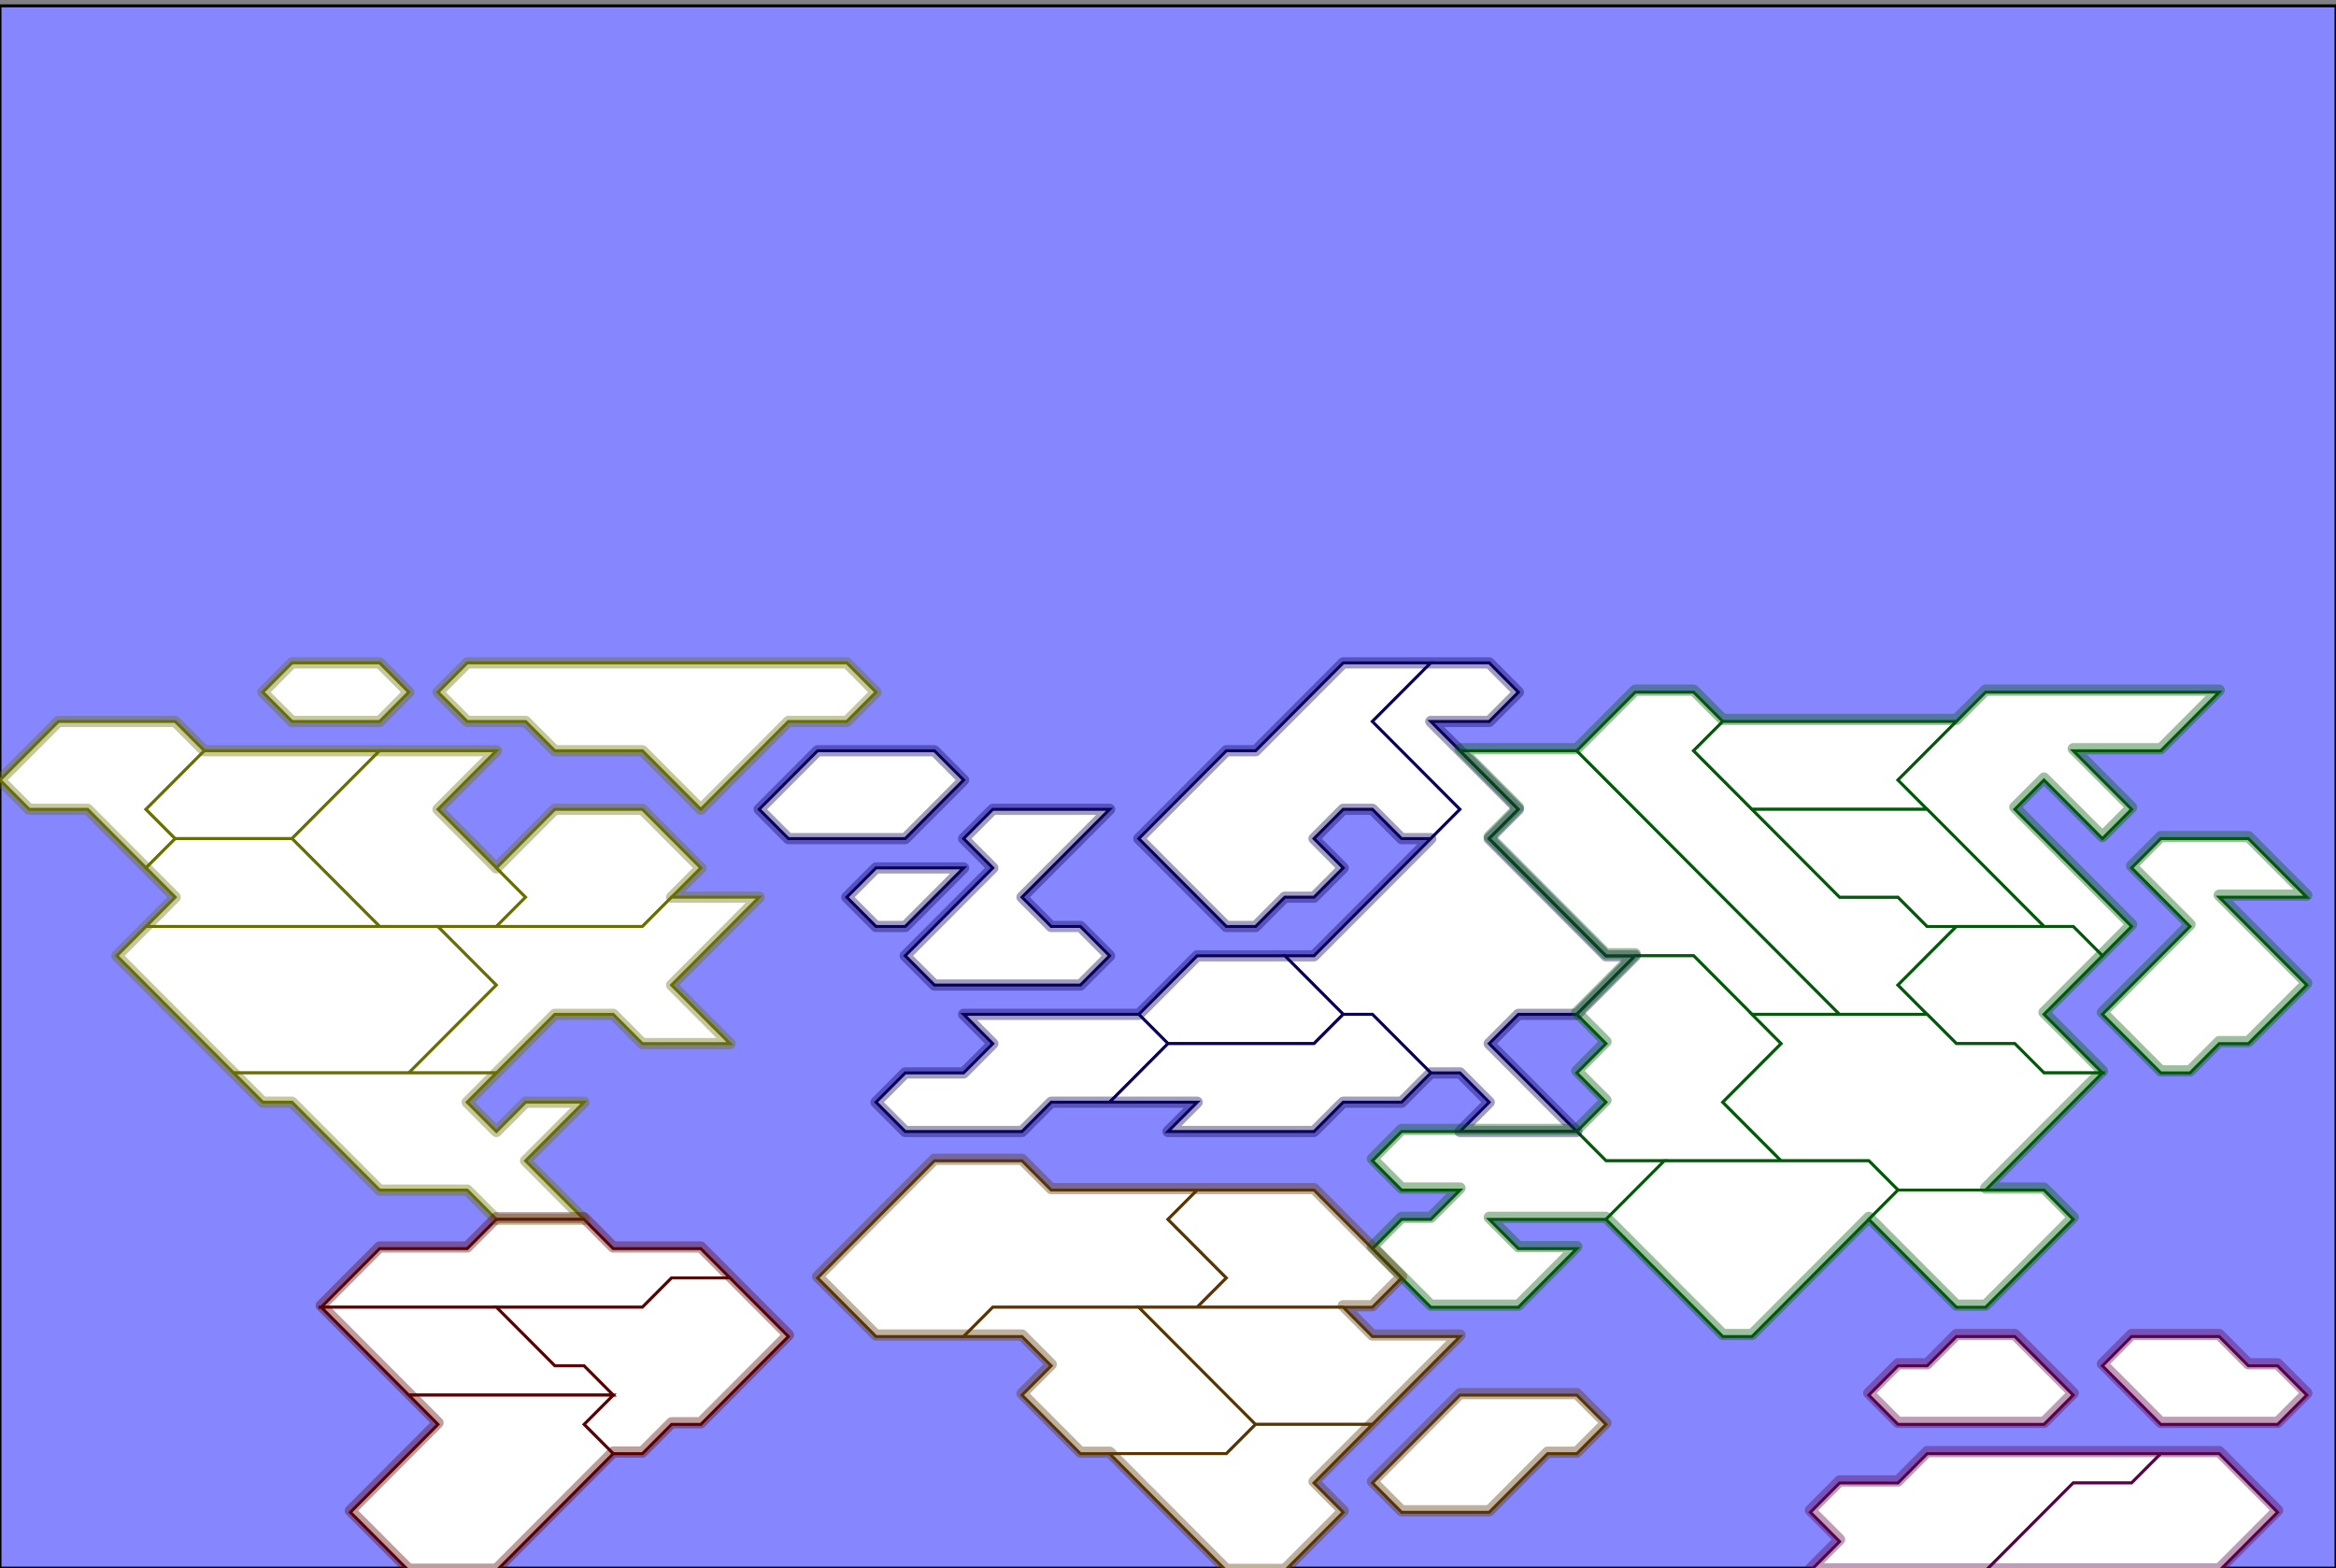 <?xml version="1.0" encoding="UTF-8" standalone="no"?>
<!-- Created with Inkscape (http://www.inkscape.org/) -->
<svg
   xmlns:dc="http://purl.org/dc/elements/1.1/"
   xmlns:cc="http://web.resource.org/cc/"
   xmlns:rdf="http://www.w3.org/1999/02/22-rdf-syntax-ns#"
   xmlns:svg="http://www.w3.org/2000/svg"
   xmlns="http://www.w3.org/2000/svg"
   xmlns:sodipodi="http://inkscape.sourceforge.net/DTD/sodipodi-0.dtd"
   xmlns:inkscape="http://www.inkscape.org/namespaces/inkscape"
   width="800"
   height="537"
   id="svg2"
   sodipodi:version="0.32"
   inkscape:version="0.43"
   version="1.0"
   sodipodi:docbase="/home/nili/proj/generalen.rb"
   sodipodi:docname="map2.svg">
  <rect width="100%" height="100%" fill="#808080" stroke="none"/>
  <defs
     id="defs4" />
  <sodipodi:namedview
     id="base"
     pagecolor="#ffffff"
     bordercolor="#666666"
     borderopacity="1.0"
     inkscape:pageopacity="0.0"
     inkscape:pageshadow="2"
     inkscape:zoom="1.0689013"
     inkscape:cx="400"
     inkscape:cy="268.5"
     inkscape:document-units="px"
     inkscape:current-layer="layer1"
     gridspacingx="10px"
     gridspacingy="10px"
     inkscape:grid-points="true"
     inkscape:grid-bbox="false"
     showgrid="true"
     gridtolerance="5px"
     inkscape:window-width="1016"
     inkscape:window-height="737"
     inkscape:window-x="1280"
     inkscape:window-y="256" />
  <g
     inkscape:label="Layer 1"
     inkscape:groupmode="layer"
     id="layer1">
    <rect
       style="fill:#8686ff;fill-opacity:1;fill-rule:evenodd;stroke:#000000;stroke-width:1px;stroke-linecap:butt;stroke-linejoin:miter;stroke-opacity:1"
       id="rect1406"
       width="800"
       height="535"
       x="0"
       y="2" />
    <path
       id="c0"
       style="fill:#ffffff;fill-opacity:1;fill-rule:evenodd;stroke:#686f00;stroke-width:1.001;stroke-linecap:butt;stroke-linejoin:miter;stroke-miterlimit:4;stroke-dasharray:none;stroke-opacity:1"
       d="M 100,227 L 130,227 L 140,237.03 L 130,247.06 L 100,247.06 L 90,237.03 L 100,227 z M 160,227 L 290,227 L 300,237.03 L 290,247.06 L 270,247.06 L 240,277.15 L 220,257.09 L 190,257.09 L 180,247.06 L 160,247.06 L 150,237.03 L 160,227 z "
       inkscape:label="#path1311" />
    <path
       style="fill:#ffffff;fill-opacity:1;fill-rule:evenodd;stroke:#08005a;stroke-width:1.001px;stroke-linecap:butt;stroke-linejoin:miter;stroke-opacity:1"
       d="M 460,227 L 490,227 L 470,247.06 L 500,277.15 L 490,287.18 L 480,287.18 L 470,277.15 L 460,277.15 L 450,287.18 L 460,297.21 L 450,307.24 L 440,307.24 L 430,317.27 L 420,317.27 L 390,287.18 L 420,257.09 L 430,257.09 L 460,227 z "
       id="c6"
       inkscape:label="#path1318" />
    <path
       style="fill:#ffffff;fill-opacity:1;fill-rule:evenodd;stroke:#08005a;stroke-width:1.001px;stroke-linecap:butt;stroke-linejoin:miter;stroke-opacity:1"
       d="M 490,227 L 510,227 L 520,237.03 L 510,247.06 L 490,247.06 L 520,277.15 L 510,287.18 L 550,327.299 L 560,327.299 L 540,347.359 L 520,347.359 L 510,357.389 L 540,387.479 L 500,387.479 L 510,377.449 L 500,367.419 L 490,367.419 L 470,347.359 L 460,347.359 L 440,327.299 L 450,327.299 L 500,277.15 L 470,247.06 L 490,227 z "
       id="path1320" />
    <path
       style="fill:#ffffff;fill-opacity:1;fill-rule:evenodd;stroke:#005a08;stroke-width:1.001px;stroke-linecap:butt;stroke-linejoin:miter;stroke-opacity:1"
       d="M 500,257.09 L 540,257.09 L 630,347.359 L 600,347.359 L 580,327.299 L 550,327.299 L 510,287.18 L 520,277.15 L 500,257.09 z "
       id="c9"
       inkscape:label="#path1322" />
    <path
       style="fill:#ffffff;fill-opacity:1;fill-rule:evenodd;stroke:#005a08;stroke-width:1.001px;stroke-linecap:butt;stroke-linejoin:miter;stroke-opacity:1"
       d="M 540,257.09 L 560,237.03 L 580,237.03 L 590,247.06 L 580,257.09 L 630,307.24 L 650,307.24 L 660,317.27 L 670,317.27 L 650,337.329 L 660,347.359 L 630,347.359 L 540,257.09 z "
       id="path1324" />
    <path
       style="fill:#ffffff;fill-opacity:1;fill-rule:evenodd;stroke:#005a08;stroke-width:1.001px;stroke-linecap:butt;stroke-linejoin:miter;stroke-opacity:1"
       d="M 590,247.06 L 670,247.06 L 650,267.12 L 660,277.15 L 600,277.15 L 580,257.09 L 590,247.06 z "
       id="c2"
       inkscape:label="#path1326" />
    <path
       style="fill:#ffffff;fill-opacity:1;fill-rule:evenodd;stroke:#005a08;stroke-width:1.001px;stroke-linecap:butt;stroke-linejoin:miter;stroke-opacity:1"
       d="M 680,237.03 L 760,237.03 L 740,257.09 L 710,257.09 L 730,277.15 L 720,287.18 L 700,267.12 L 690,277.15 L 730,317.27 L 720,327.299 L 710,317.27 L 700,317.27 L 650,267.12 L 680,237.03 z "
       id="c3"
       inkscape:label="#path1328" />
    <path
       style="fill:#ffffff;fill-opacity:1;fill-rule:evenodd;stroke:#686f00;stroke-width:1.001;stroke-linecap:butt;stroke-linejoin:miter;stroke-miterlimit:4;stroke-dasharray:none;stroke-opacity:1"
       d="M 0,267.12 L 20,247.06 L 60,247.06 L 70,257.09 L 50,277.15 L 60,287.18 L 50,297.21 L 30,277.15 L 10,277.15 L 0,267.12 z "
       id="c1"
       inkscape:label="#path1330" />
    <path
       style="fill:#ffffff;fill-opacity:1;fill-rule:evenodd;stroke:#686f00;stroke-width:1.001;stroke-linecap:butt;stroke-linejoin:miter;stroke-miterlimit:4;stroke-dasharray:none;stroke-opacity:1"
       d="M 70,257.09 L 130,257.09 L 100,287.18 L 60,287.18 L 50,277.15 L 70,257.09 z "
       id="c4"
       inkscape:label="#path1332" />
    <path
       style="fill:#ffffff;fill-opacity:1;fill-rule:evenodd;stroke:#686f00;stroke-width:1.001;stroke-linecap:butt;stroke-linejoin:miter;stroke-miterlimit:4;stroke-dasharray:none;stroke-opacity:1"
       d="M 130,257.09 L 170,257.09 L 150,277.15 L 180,307.24 L 170,317.27 L 130,317.27 L 100,287.18 L 130,257.09 z "
       id="c7"
       inkscape:label="#path1334" />
    <path
       style="fill:#ffffff;fill-opacity:1;fill-rule:evenodd;stroke:#686f00;stroke-width:1.001;stroke-linecap:butt;stroke-linejoin:miter;stroke-miterlimit:4;stroke-dasharray:none;stroke-opacity:1"
       d="M 190,277.15 L 220,277.15 L 240,297.21 L 220,317.27 L 170,317.27 L 180,307.24 L 170,297.21 L 190,277.15 z "
       id="c8"
       inkscape:label="#path1336" />
    <path
       style="fill:#ffffff;fill-opacity:1;fill-rule:evenodd;stroke:#08005a;stroke-width:1.001px;stroke-linecap:butt;stroke-linejoin:miter;stroke-opacity:1"
       d="M 280,257.09 L 320,257.09 L 330,267.12 L 310,287.18 L 270,287.18 L 260,277.15 L 280,257.09 z "
       id="c5"
       inkscape:label="#path1338" />
    <path
       id="c12"
       style="fill:#ffffff;fill-opacity:1;fill-rule:evenodd;stroke:#08005a;stroke-width:1.001px;stroke-linecap:butt;stroke-linejoin:miter;stroke-opacity:1"
       d="M 340,277.15 L 380,277.15 L 350,307.24 L 360,317.27 L 370,317.27 L 380,327.299 L 370,337.329 L 320,337.329 L 310,327.299 L 340,297.21 L 330,287.18 L 340,277.15 z M 300,297.21 L 330,297.21 L 310,317.27 L 300,317.27 L 290,307.24 L 300,297.21 z "
       inkscape:label="#path1340" />
    <path
       style="fill:#ffffff;fill-opacity:1;fill-rule:evenodd;stroke:#005a08;stroke-width:1.001px;stroke-linecap:butt;stroke-linejoin:miter;stroke-opacity:1"
       d="M 600,277.15 L 660,277.15 L 700,317.27 L 660,317.27 L 650,307.24 L 630,307.24 L 600,277.15 z "
       id="c10"
       inkscape:label="#path1347" />
    <path
       style="fill:#ffffff;fill-opacity:1;fill-rule:evenodd;stroke:#005a08;stroke-width:1.001px;stroke-linecap:butt;stroke-linejoin:miter;stroke-opacity:1"
       d="M 670,317.27 L 710,317.27 L 720,327.299 L 700,347.359 L 720,367.419 L 700,367.419 L 690,357.389 L 670,357.389 L 650,337.329 L 670,317.27 z "
       id="path1349" />
    <path
       style="fill:#ffffff;fill-opacity:1;fill-rule:evenodd;stroke:#005a08;stroke-width:1.001px;stroke-linecap:butt;stroke-linejoin:miter;stroke-opacity:1"
       d="M 740,287.18 L 770,287.18 L 790,307.24 L 760,307.24 L 790,337.329 L 770,357.389 L 760,357.389 L 750,367.419 L 740,367.419 L 720,347.359 L 750,317.27 L 730,297.21 L 740,287.18 z "
       id="path1351" />
    <path
       style="fill:#ffffff;fill-opacity:1;fill-rule:evenodd;stroke:#686f00;stroke-width:1.001;stroke-linecap:butt;stroke-linejoin:miter;stroke-miterlimit:4;stroke-dasharray:none;stroke-opacity:1"
       d="M 60,287.18 L 100,287.18 L 130,317.27 L 50,317.27 L 60,307.24 L 50,297.21 L 60,287.18 z "
       id="c11"
       inkscape:label="#path1353" />
    <path
       style="fill:#ffffff;fill-opacity:1;fill-rule:evenodd;stroke:#686f00;stroke-width:1.001;stroke-linecap:butt;stroke-linejoin:miter;stroke-miterlimit:4;stroke-dasharray:none;stroke-opacity:1"
       d="M 50,317.27 L 150,317.27 L 170,337.329 L 140,367.419 L 80,367.419 L 40,327.299 L 50,317.27 z "
       id="path1355" />
    <path
       style="fill:#ffffff;fill-opacity:1;fill-rule:evenodd;stroke:#686f00;stroke-width:1.001;stroke-linecap:butt;stroke-linejoin:miter;stroke-miterlimit:4;stroke-dasharray:none;stroke-opacity:1"
       d="M 150,317.27 L 220,317.27 L 230,307.24 L 260,307.24 L 230,337.329 L 250,357.389 L 220,357.389 L 210,347.359 L 190,347.359 L 170,367.419 L 140,367.419 L 170,337.329 L 150,317.27 z "
       id="path1357" />
    <path
       style="fill:#ffffff;fill-opacity:1;fill-rule:evenodd;stroke:#08005a;stroke-width:1.001px;stroke-linecap:butt;stroke-linejoin:miter;stroke-opacity:1"
       d="M 410,327.299 L 440,327.299 L 460,347.359 L 450,357.389 L 400,357.389 L 390,347.359 L 410,327.299 z "
       id="path1359" />
    <path
       style="fill:#ffffff;fill-opacity:1;fill-rule:evenodd;stroke:#005a08;stroke-width:1.001px;stroke-linecap:butt;stroke-linejoin:miter;stroke-opacity:1"
       d="M 560,327.299 L 580,327.299 L 610,357.389 L 590,377.449 L 610,397.509 L 550,397.509 L 540,387.479 L 550,377.449 L 540,367.419 L 550,357.389 L 540,347.359 L 560,327.299 z "
       id="path1361" />
    <path
       style="fill:#ffffff;fill-opacity:1;fill-rule:evenodd;stroke:#005a08;stroke-width:1.001px;stroke-linecap:butt;stroke-linejoin:miter;stroke-opacity:1"
       d="M 600,347.359 L 660,347.359 L 670,357.389 L 690,357.389 L 700,367.419 L 720,367.419 L 680,407.539 L 650,407.539 L 640,397.509 L 610,397.509 L 590,377.449 L 610,357.389 L 600,347.359 z "
       id="path1363" />
    <path
       style="fill:#ffffff;fill-opacity:1;fill-rule:evenodd;stroke:#686f00;stroke-width:1.001;stroke-linecap:butt;stroke-linejoin:miter;stroke-miterlimit:4;stroke-dasharray:none;stroke-opacity:1"
       d="M 80,367.419 L 170,367.419 L 160,377.449 L 170,387.479 L 180,377.449 L 200,377.449 L 180,397.509 L 200,417.569 L 170,417.569 L 160,407.539 L 130,407.539 L 100,377.449 L 90,377.449 L 80,367.419 z "
       id="path1365" />
    <path
       style="fill:#ffffff;fill-opacity:1;fill-rule:evenodd;stroke:#08005a;stroke-width:1.001px;stroke-linecap:butt;stroke-linejoin:miter;stroke-opacity:1"
       d="M 330,347.359 L 390,347.359 L 400,357.389 L 380,377.449 L 360,377.449 L 350,387.479 L 310,387.479 L 300,377.449 L 310,367.419 L 330,367.419 L 340,357.389 L 330,347.359 z "
       id="path1368" />
    <path
       style="fill:#ffffff;fill-opacity:1;fill-rule:evenodd;stroke:#08005a;stroke-width:1.001px;stroke-linecap:butt;stroke-linejoin:miter;stroke-opacity:1"
       d="M 400,357.389 L 450,357.389 L 460,347.359 L 470,347.359 L 490,367.419 L 480,377.449 L 460,377.449 L 450,387.479 L 400,387.479 L 410,377.449 L 380,377.449 L 400,357.389 z "
       id="path1370" />
    <path
       style="fill:#ffffff;fill-opacity:1;fill-rule:evenodd;stroke:#005a08;stroke-width:1.001px;stroke-linecap:butt;stroke-linejoin:miter;stroke-opacity:1"
       d="M 480,387.479 L 540,387.479 L 550,397.509 L 570,397.509 L 550,417.569 L 510,417.569 L 520,427.599 L 540,427.599 L 520,447.659 L 490,447.659 L 470,427.599 L 480,417.569 L 490,417.569 L 500,407.539 L 480,407.539 L 470,397.509 L 480,387.479 z "
       id="path1372" />
    <path
       style="fill:#ffffff;fill-opacity:1;fill-rule:evenodd;stroke:#005a08;stroke-width:1.001px;stroke-linecap:butt;stroke-linejoin:miter;stroke-opacity:1"
       d="M 570,397.509 L 640,397.509 L 650,407.539 L 600,457.689 L 590,457.689 L 550,417.569 L 570,397.509 z "
       id="path1374" />
    <path
       style="fill:#ffffff;fill-opacity:1;fill-rule:evenodd;stroke:#005a08;stroke-width:1.001px;stroke-linecap:butt;stroke-linejoin:miter;stroke-opacity:1"
       d="M 650,407.539 L 700,407.539 L 710,417.569 L 680,447.659 L 670,447.659 L 640,417.569 L 650,407.539 z "
       id="path1376" />
    <path
       style="fill:#ffffff;fill-opacity:1;fill-rule:evenodd;stroke:#5a3500;stroke-width:1.001px;stroke-linecap:butt;stroke-linejoin:miter;stroke-opacity:1"
       d="M 320,397.509 L 350,397.509 L 360,407.539 L 410,407.539 L 400,417.569 L 420,437.629 L 410,447.659 L 340,447.659 L 330,457.689 L 300,457.689 L 280,437.629 L 320,397.509 z "
       id="path1378" />
    <path
       style="fill:#ffffff;fill-opacity:1;fill-rule:evenodd;stroke:#5a3500;stroke-width:1.001px;stroke-linecap:butt;stroke-linejoin:miter;stroke-opacity:1"
       d="M 410,407.539 L 450,407.539 L 480,437.629 L 470,447.659 L 410,447.659 L 420,437.629 L 400,417.569 L 410,407.539 z "
       id="path1380" />
    <path
       style="fill:#ffffff;fill-opacity:1;fill-rule:evenodd;stroke:#5a0000;stroke-width:1.001px;stroke-linecap:butt;stroke-linejoin:miter;stroke-opacity:1"
       d="M 170,417.569 L 200,417.569 L 210,427.599 L 240,427.599 L 250,437.629 L 230,437.629 L 220,447.659 L 110,447.659 L 130,427.599 L 160,427.599 L 170,417.569 z "
       id="path1382" />
    <path
       style="fill:#ffffff;fill-opacity:1;fill-rule:evenodd;stroke:#5a0000;stroke-width:1.001px;stroke-linecap:butt;stroke-linejoin:miter;stroke-opacity:1"
       d="M 230,437.629 L 250,437.629 L 270,457.689 L 240,487.779 L 230,487.779 L 220,497.809 L 210,497.809 L 200,487.779 L 210,477.749 L 200,467.719 L 190,467.719 L 170,447.659 L 220,447.659 L 230,437.629 z "
       id="path1384" />
    <path
       style="fill:#ffffff;fill-opacity:1;fill-rule:evenodd;stroke:#5a0000;stroke-width:1.001px;stroke-linecap:butt;stroke-linejoin:miter;stroke-opacity:1"
       d="M 110,447.659 L 170,447.659 L 190,467.719 L 200,467.719 L 210,477.749 L 140,477.749 L 110,447.659 z "
       id="path1386" />
    <path
       style="fill:#ffffff;fill-opacity:1;fill-rule:evenodd;stroke:#5a0000;stroke-width:1.001px;stroke-linecap:butt;stroke-linejoin:miter;stroke-opacity:1"
       d="M 140,477.749 L 210,477.749 L 200,487.779 L 210,497.809 L 170,537.928 L 140,537.928 L 120,517.869 L 150,487.779 L 140,477.749 z "
       id="path1388" />
    <path
       style="fill:#ffffff;fill-opacity:1;fill-rule:evenodd;stroke:#5a3500;stroke-width:1.001px;stroke-linecap:butt;stroke-linejoin:miter;stroke-opacity:1"
       d="M 340,447.659 L 390,447.659 L 430,487.779 L 420,497.809 L 370,497.809 L 350,477.749 L 360,467.719 L 350,457.689 L 330,457.689 L 340,447.659 z "
       id="path1390" />
    <path
       style="fill:#ffffff;fill-opacity:1;fill-rule:evenodd;stroke:#5a3500;stroke-width:1.001px;stroke-linecap:butt;stroke-linejoin:miter;stroke-opacity:1"
       d="M 390,447.659 L 460,447.659 L 470,457.689 L 500,457.689 L 470,487.779 L 430,487.779 L 390,447.659 z "
       id="path1392" />
    <path
       style="fill:#ffffff;fill-opacity:1;fill-rule:evenodd;stroke:#5a3500;stroke-width:1.001px;stroke-linecap:butt;stroke-linejoin:miter;stroke-opacity:1"
       d="M 430,487.779 L 470,487.779 L 450,507.839 L 460,517.869 L 440,537.928 L 420,537.928 L 380,497.809 L 420,497.809 L 430,487.779 z "
       id="path1394" />
    <path
       style="fill:#ffffff;fill-opacity:1;fill-rule:evenodd;stroke:#5a3500;stroke-width:1.001px;stroke-linecap:butt;stroke-linejoin:miter;stroke-opacity:1"
       d="M 500,477.749 L 540,477.749 L 550,487.779 L 540,497.809 L 530,497.809 L 510,517.869 L 480,517.869 L 470,507.839 L 500,477.749 z "
       id="path1396" />
    <path
       style="fill:#ffffff;fill-opacity:1;fill-rule:evenodd;stroke:#5a0048;stroke-width:1.001px;stroke-linecap:butt;stroke-linejoin:miter;stroke-opacity:1"
       d="M 670,457.689 L 690,457.689 L 710,477.749 L 700,487.779 L 650,487.779 L 640,477.749 L 650,467.719 L 660,467.719 L 670,457.689 z "
       id="path1398" />
    <path
       style="fill:#ffffff;fill-opacity:1;fill-rule:evenodd;stroke:#5a0048;stroke-width:1.001px;stroke-linecap:butt;stroke-linejoin:miter;stroke-opacity:1"
       d="M 730,457.689 L 760,457.689 L 770,467.719 L 780,467.719 L 790,477.749 L 780,487.779 L 740,487.779 L 720,467.719 L 730,457.689 z "
       id="path1400" />
    <path
       style="fill:#ffffff;fill-opacity:1;fill-rule:evenodd;stroke:#5a0048;stroke-width:1.001px;stroke-linecap:butt;stroke-linejoin:miter;stroke-opacity:1"
       d="M 660,497.809 L 740,497.809 L 730,507.839 L 710,507.839 L 680,537.928 L 620,537.928 L 630,527.898 L 620,517.869 L 630,507.839 L 650,507.839 L 660,497.809 z "
       id="path1402" />
    <path
       style="fill:#ffffff;fill-opacity:1;fill-rule:evenodd;stroke:#5a0048;stroke-width:1.001px;stroke-linecap:butt;stroke-linejoin:miter;stroke-opacity:1"
       d="M 740,497.809 L 760,497.809 L 780,517.869 L 760,537.928 L 680,537.928 L 710,507.839 L 730,507.839 L 740,497.809 z "
       id="path1404" />
    <path
       style="opacity:0.385;fill:none;fill-opacity:1;fill-rule:evenodd;stroke:#686f00;stroke-width:3.842;stroke-linecap:butt;stroke-linejoin:round;stroke-miterlimit:4;stroke-dasharray:none;stroke-opacity:1"
       d="M 100,227 L 90,237.037 L 100,247.055 L 130,247.055 L 140,237.037 L 130,227 L 100,227 z M 160,227 L 150,237.037 L 160,247.055 L 180,247.055 L 190,257.091 L 220,257.091 L 240,277.146 L 270,247.055 L 290,247.055 L 300,237.037 L 290,227 L 160,227 z M 20,247.055 L 0,267.128 L 10,277.146 L 30,277.146 L 50,297.219 L 60,307.237 L 50,317.274 L 40,327.311 L 80,367.42 L 90,377.457 L 100,377.457 L 130,407.548 L 160,407.548 L 170,417.566 L 200,417.566 L 180,397.512 L 200,377.457 L 180,377.457 L 170,387.475 L 160,377.457 L 170,367.42 L 190,347.365 L 210,347.365 L 220,357.384 L 250,357.384 L 230,337.329 L 260,307.237 L 230,307.237 L 240,297.219 L 220,277.146 L 190,277.146 L 170,297.219 L 150,277.146 L 170,257.091 L 130,257.091 L 70,257.091 L 60,247.055 L 20,247.055 z "
       id="path4027" />
    <path
       style="opacity:0.385;fill:none;fill-opacity:1;fill-rule:evenodd;stroke:#08005a;stroke-width:3.842;stroke-linecap:butt;stroke-linejoin:round;stroke-miterlimit:4;stroke-dasharray:none;stroke-opacity:1"
       d="M 460,227 L 430,257.091 L 420,257.091 L 390,287.183 L 420,317.274 L 430,317.274 L 440,307.237 L 450,307.237 L 460,297.219 L 450,287.183 L 460,277.146 L 470,277.146 L 480,287.183 L 490,287.183 L 450,327.311 L 440,327.311 L 410,327.311 L 390,347.365 L 330,347.365 L 340,357.384 L 330,367.42 L 310,367.42 L 300,377.457 L 310,387.475 L 350,387.475 L 360,377.457 L 380,377.457 L 410,377.457 L 400,387.475 L 450,387.475 L 460,377.457 L 480,377.457 L 490,367.42 L 500,367.42 L 510,377.457 L 500,387.475 L 540,387.475 L 510,357.384 L 520,347.365 L 540,347.365 L 560,327.311 L 550,327.311 L 510,287.183 L 520,277.146 L 490,247.055 L 510,247.055 L 520,237.037 L 510,227 L 490,227 L 460,227 z M 280,257.091 L 260,277.146 L 270,287.183 L 310,287.183 L 330,267.128 L 320,257.091 L 280,257.091 z M 340,277.146 L 330,287.183 L 340,297.219 L 310,327.311 L 320,337.329 L 370,337.329 L 380,327.311 L 370,317.274 L 360,317.274 L 350,307.237 L 380,277.146 L 340,277.146 z M 300,297.219 L 290,307.237 L 300,317.274 L 310,317.274 L 330,297.219 L 300,297.219 z "
       id="path5812" />
    <path
       style="opacity:0.385;fill:none;fill-opacity:1;fill-rule:evenodd;stroke:#005a08;stroke-width:3.842;stroke-linecap:butt;stroke-linejoin:round;stroke-miterlimit:4;stroke-dasharray:none;stroke-opacity:1"
       d="M 560,236.342 L 540,256.397 L 500,256.397 L 520,276.452 L 510,286.488 L 550,326.616 L 560,326.616 L 540,346.671 L 550,356.689 L 540,366.726 L 550,376.763 L 540,386.781 L 480,386.781 L 470,396.817 L 480,406.854 L 500,406.854 L 490,416.872 L 480,416.872 L 470,426.909 L 490,446.963 L 520,446.963 L 540,426.909 L 520,426.909 L 510,416.872 L 550,416.872 L 590,457 L 600,457 L 640,416.872 L 670,446.963 L 680,446.963 L 710,416.872 L 700,406.854 L 680,406.854 L 720,366.726 L 700,346.671 L 720,326.616 L 730,316.58 L 690,276.452 L 700,266.434 L 720,286.488 L 730,276.452 L 710,256.397 L 740,256.397 L 760,236.342 L 680,236.342 L 670,246.36 L 590,246.36 L 580,236.342 L 560,236.342 z M 740,286.488 L 730,296.525 L 750,316.58 L 720,346.671 L 740,366.726 L 750,366.726 L 760,356.689 L 770,356.689 L 790,336.635 L 760,306.543 L 790,306.543 L 770,286.488 L 740,286.488 z "
       id="path5827" />
    <path
       style="opacity:0.385;fill:none;fill-opacity:1;fill-rule:evenodd;stroke:#5a0000;stroke-width:3.842;stroke-linecap:butt;stroke-linejoin:round;stroke-miterlimit:4;stroke-dasharray:none;stroke-opacity:1"
       d="M 170,417 L 160,427.037 L 130,427.037 L 110,447.091 L 140,477.183 L 150,487.219 L 120,517.311 L 140,537.365 L 170,537.365 L 210,497.237 L 220,497.237 L 230,487.219 L 240,487.219 L 270,457.128 L 250,437.073 L 240,427.037 L 210,427.037 L 200,417 L 170,417 z "
       id="path5852" />
    <path
       style="opacity:0.385;fill:none;fill-opacity:1;fill-rule:evenodd;stroke:#5a3500;stroke-width:3.842;stroke-linecap:butt;stroke-linejoin:round;stroke-miterlimit:4;stroke-dasharray:none;stroke-opacity:1"
       d="M 320,397 L 280,437.128 L 300,457.183 L 330,457.183 L 350,457.183 L 360,467.219 L 350,477.237 L 370,497.292 L 380,497.292 L 420,537.42 L 440,537.42 L 460,517.365 L 450,507.329 L 470,487.274 L 500,457.183 L 470,457.183 L 460,447.146 L 470,447.146 L 480,437.128 L 450,407.037 L 410,407.037 L 360,407.037 L 350,397 L 320,397 z M 500,477.237 L 470,507.329 L 480,517.365 L 510,517.365 L 530,497.292 L 540,497.292 L 550,487.274 L 540,477.237 L 500,477.237 z "
       id="path5861" />
    <path
       style="opacity:0.385;fill:none;fill-opacity:1;fill-rule:evenodd;stroke:#5a0048;stroke-width:3.842;stroke-linecap:butt;stroke-linejoin:round;stroke-miterlimit:4;stroke-dasharray:none;stroke-opacity:1"
       d="M 670,457 L 660,467.037 L 650,467.037 L 640,477.055 L 650,487.091 L 700,487.091 L 710,477.055 L 690,457 L 670,457 z M 730,457 L 720,467.037 L 740,487.091 L 780,487.091 L 790,477.055 L 780,467.037 L 770,467.037 L 760,457 L 730,457 z M 660,497.11 L 650,507.146 L 630,507.146 L 620,517.183 L 630,527.201 L 620,537.237 L 680,537.237 L 760,537.237 L 780,517.183 L 760,497.11 L 740,497.11 L 660,497.11 z "
       id="path5874" />
  </g>
</svg>
